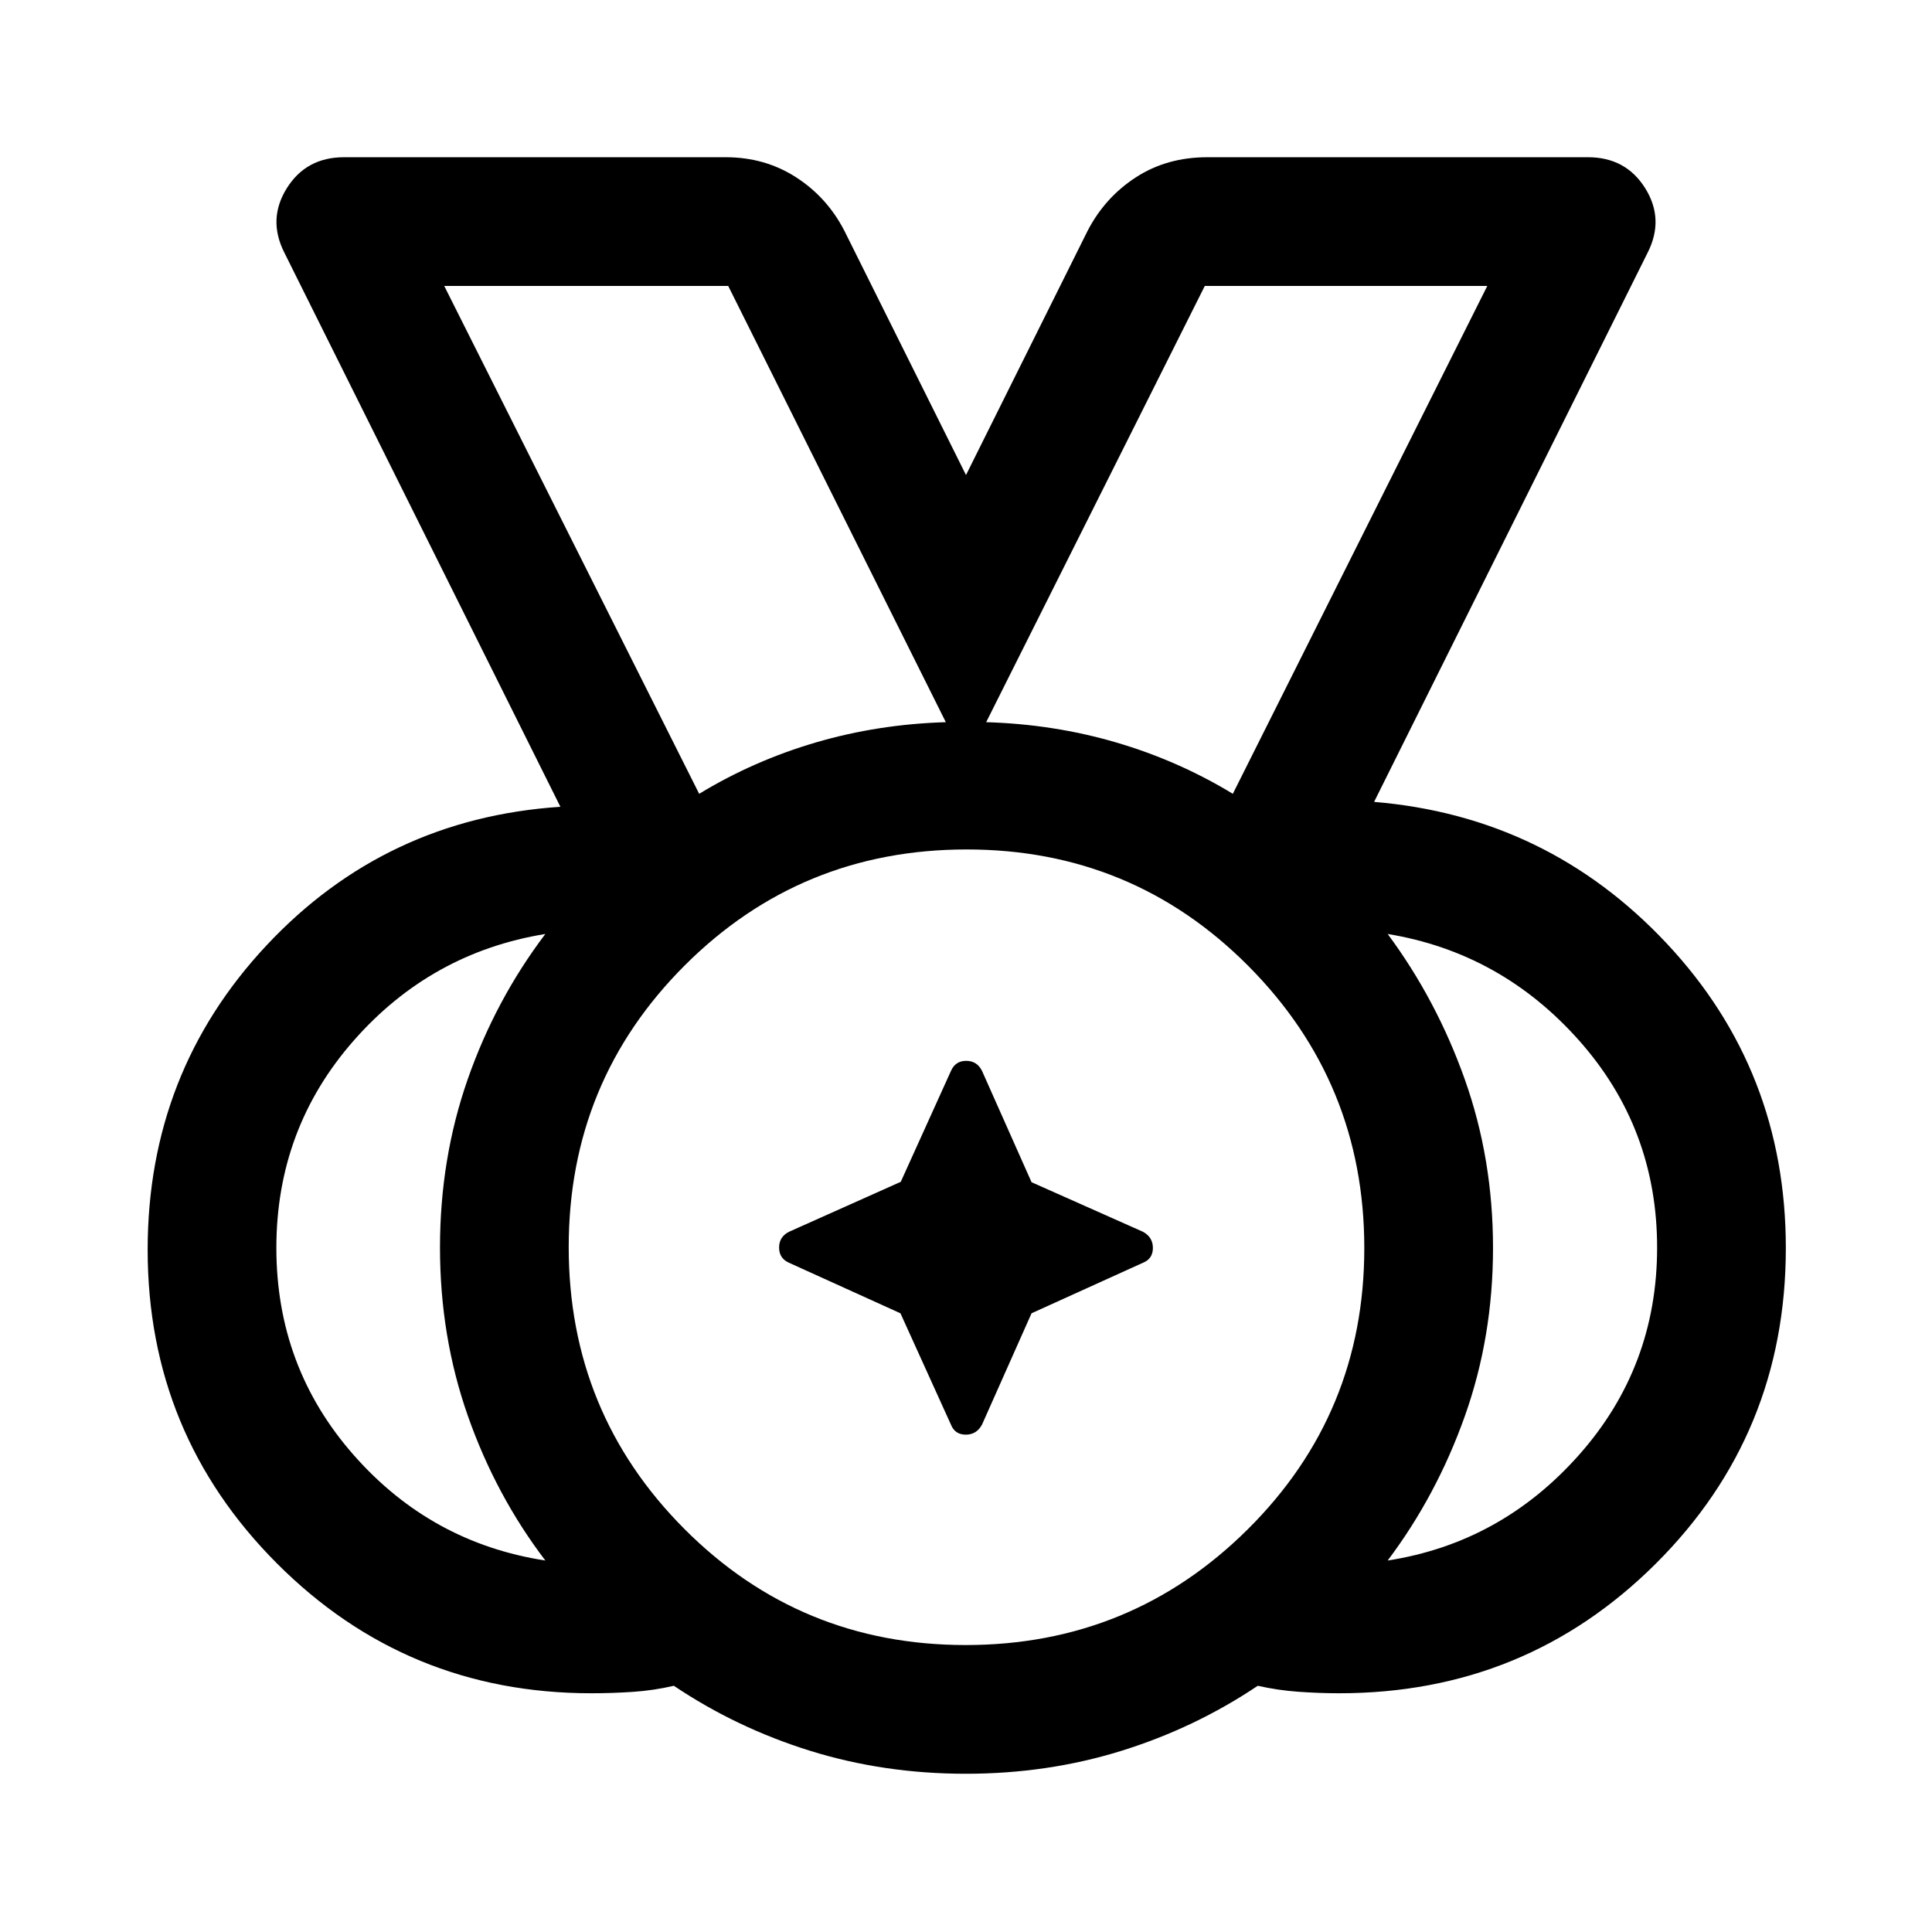 <svg xmlns="http://www.w3.org/2000/svg" height="48" viewBox="0 96 960 960" width="48"><path d="M479.824 913.413q82.241 0 140.165-57.497 57.924-57.498 57.924-139.739 0-82.242-57.6-140.166-57.601-57.924-139.989-57.924-82.389 0-140.063 57.6-57.674 57.601-57.674 139.989 0 82.389 57.497 140.063 57.498 57.674 139.74 57.674ZM347.413 490.435q27.176-16.504 58.077-25.546 30.901-9.041 64.488-10.041l-108.13-216.761H220.739l126.674 252.348Zm265.174 0 126.435-252.348h-140.37l-108.63 216.761q33.587 1 64.488 10.041 30.901 9.042 58.077 25.546ZM270.978 871.413q-24.596-32.33-38.472-71.784-13.876-39.455-13.876-83.694 0-44.239 13.772-83.652 13.772-39.413 38.576-72.196-56.826 9.261-95.239 53.004-38.413 43.743-38.413 102.989t38.413 102.909q38.413 43.663 95.239 52.424Zm418.544 0q56.326-8.761 95.108-52.504 38.783-43.743 38.783-102.989T784.63 613.011q-38.782-43.663-95.108-52.924 24.304 32.783 38.326 72.261 14.022 39.478 14.022 83.717t-14.022 83.652q-14.022 39.413-38.326 71.696ZM479.893 977.37q-40.65 0-77.239-11.37-36.589-11.37-67.828-32.348-9.956 2.319-20.21 3.018-10.253.7-20.768.7-91.773 0-156.126-64.401Q73.369 808.569 73.369 717q0-88.181 59.076-151.264 59.077-63.084 146.011-68.845l-137.13-275.282q-8.456-16.652 1.174-32.066 9.63-15.413 28.413-15.413h189.739q19.435 0 34.882 9.946 15.448 9.946 24.031 26.598L480 332.043l60.435-121.369q8.623-16.609 23.997-26.576 15.373-9.968 35.416-9.968h189.239q18.783 0 28.413 15.413 9.63 15.414 1.174 32.066L682.783 494.448q86.195 7.204 145.391 70.338 59.196 63.134 59.196 151.367 0 92.476-64.638 156.846-64.637 64.371-157.269 64.371-10.039 0-20.294-.74-10.254-.739-20.19-2.978-31.26 20.978-67.846 32.348-36.587 11.37-77.24 11.37ZM480 716ZM347.413 490.435 220.739 238.087l126.674 252.348Zm265.174 0 126.435-252.348-126.435 252.348ZM447.431 748.569l-55.377-25.112q-4.924-2.187-4.924-7.561 0-5.374 4.979-7.853l55.477-24.802 24.957-55.132q2.187-4.979 7.561-4.979 5.374 0 7.853 4.979l24.612 55.322 55.322 24.612q4.979 2.687 4.979 8.061 0 5.374-4.924 7.353l-55.377 25.112-24.612 55.322q-2.687 4.979-8.061 4.979-5.374 0-7.353-4.924l-25.112-55.377Z"/></svg>